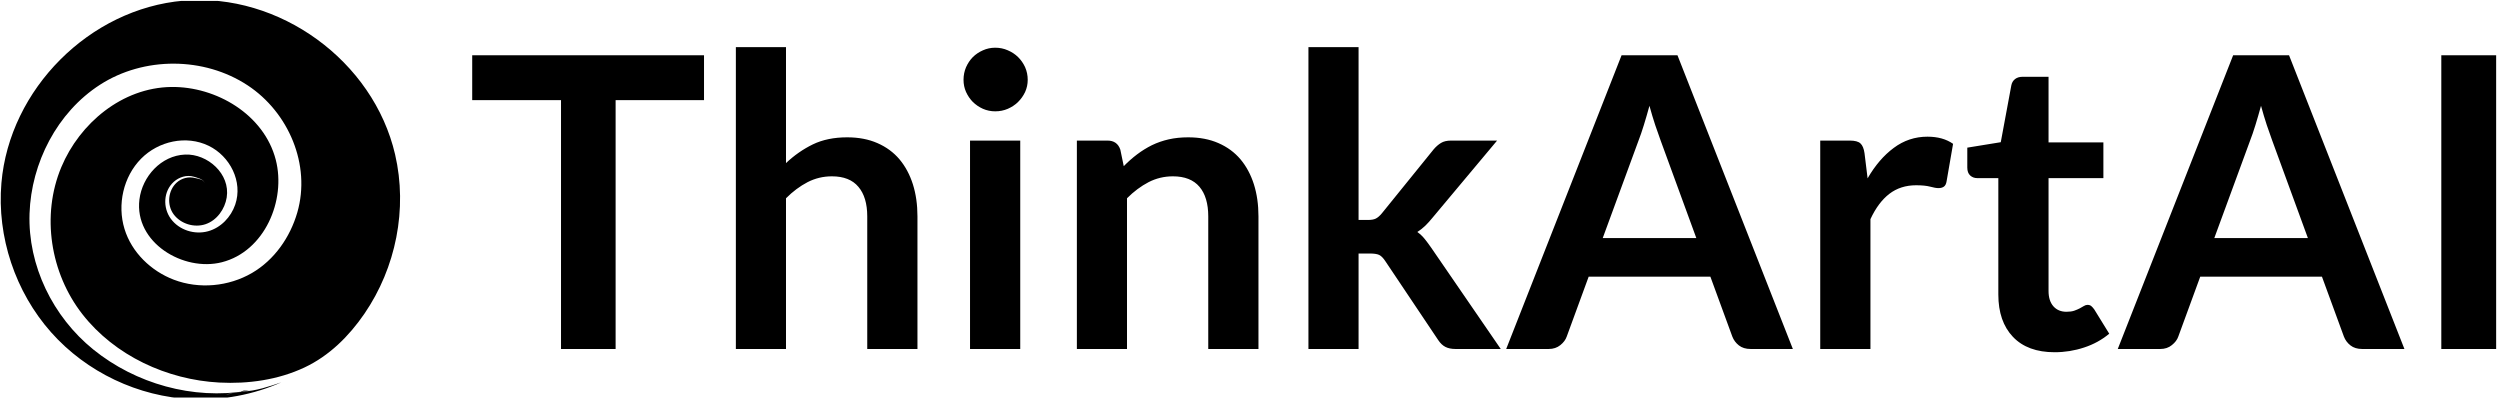 <svg xmlns="http://www.w3.org/2000/svg" version="1.1" xmlns:xlink="http://www.w3.org/1999/xlink" xmlns:svgjs="http://svgjs.dev/svgjs" width="2000" height="318" viewBox="0 0 2000 318"><g transform="matrix(1,0,0,1,-1.212,0.748)"><svg viewBox="0 0 396 63" data-background-color="#dedede" preserveAspectRatio="xMidYMid meet" height="318" width="2000" xmlns="http://www.w3.org/2000/svg" xmlns:xlink="http://www.w3.org/1999/xlink"><g id="tight-bounds" transform="matrix(1,0,0,1,0.24,-0.148)"><svg viewBox="0 0 395.52 63.296" height="63.296" width="395.52"><g><svg viewBox="0 0 487.63 78.037" height="63.296" width="395.52"><g transform="matrix(1,0,0,1,92.11,9.211)"><svg viewBox="0 0 395.52 59.616" height="59.616" width="395.52"><g id="textblocktransform"><svg viewBox="0 0 395.52 59.616" height="59.616" width="395.52" id="textblock"><g><svg viewBox="0 0 395.52 59.616" height="59.616" width="395.52"><g transform="matrix(1,0,0,1,0,0)"><svg width="395.52" viewBox="0.6 -37.15 249.1 37.55" height="59.616" data-palette-color="#111111"><path d="M0.6-36.15L29.13-36.15 29.13-30.63 18.25-30.63 18.25 0 11.53 0 11.53-30.63 0.6-30.63 0.6-36.15ZM39.22 0L33.05 0 33.05-37.15 39.22-37.15 39.22-22.88Q40.72-24.3 42.52-25.18 44.32-26.05 46.75-26.05L46.75-26.05Q48.85-26.05 50.47-25.34 52.1-24.63 53.19-23.34 54.27-22.05 54.84-20.26 55.4-18.48 55.4-16.32L55.4-16.32 55.4 0 49.22 0 49.22-16.32Q49.22-18.68 48.13-19.96 47.05-21.25 44.87-21.25L44.87-21.25Q43.27-21.25 41.87-20.53 40.47-19.8 39.22-18.55L39.22-18.55 39.22 0ZM61.87-25.65L68.05-25.65 68.05 0 61.87 0 61.87-25.65ZM68.97-33.13L68.97-33.13Q68.97-32.33 68.65-31.63 68.32-30.93 67.78-30.4 67.25-29.88 66.52-29.56 65.8-29.25 64.97-29.25L64.97-29.25Q64.17-29.25 63.46-29.56 62.75-29.88 62.22-30.4 61.7-30.93 61.38-31.63 61.07-32.33 61.07-33.13L61.07-33.13Q61.07-33.95 61.38-34.68 61.7-35.4 62.22-35.93 62.75-36.45 63.46-36.76 64.17-37.08 64.97-37.08L64.97-37.08Q65.8-37.08 66.52-36.76 67.25-36.45 67.78-35.93 68.32-35.4 68.65-34.68 68.97-33.95 68.97-33.13ZM81.19 0L75.02 0 75.02-25.65 78.79-25.65Q79.99-25.65 80.37-24.53L80.37-24.53 80.79-22.5Q81.57-23.3 82.43-23.95 83.29-24.6 84.25-25.08 85.22-25.55 86.32-25.8 87.42-26.05 88.72-26.05L88.72-26.05Q90.82-26.05 92.44-25.34 94.07-24.63 95.16-23.34 96.24-22.05 96.81-20.26 97.37-18.48 97.37-16.32L97.37-16.32 97.37 0 91.19 0 91.19-16.32Q91.19-18.68 90.11-19.96 89.02-21.25 86.84-21.25L86.84-21.25Q85.24-21.25 83.84-20.53 82.44-19.8 81.19-18.55L81.19-18.55 81.19 0ZM103.52-37.15L109.69-37.15 109.69-15.88 110.84-15.88Q111.47-15.88 111.81-16.05 112.17-16.23 112.56-16.7L112.56-16.7 118.94-24.58Q119.37-25.08 119.84-25.36 120.31-25.65 121.09-25.65L121.09-25.65 126.74-25.65 118.77-16.13Q118.34-15.6 117.89-15.16 117.44-14.73 116.92-14.4L116.92-14.4Q117.44-14.03 117.84-13.53 118.24-13.03 118.64-12.45L118.64-12.45 127.19 0 121.62 0Q120.89 0 120.39-0.25 119.89-0.5 119.49-1.1L119.49-1.1 112.97-10.83Q112.59-11.4 112.22-11.58 111.84-11.75 111.09-11.75L111.09-11.75 109.69-11.75 109.69 0 103.52 0 103.52-37.15ZM148.94-36.15L163.14 0 157.94 0Q157.06 0 156.5-0.44 155.94-0.88 155.69-1.53L155.69-1.53 152.99-8.9 138.01-8.9 135.31-1.53Q135.11-0.95 134.53-0.48 133.94 0 133.09 0L133.09 0 127.86 0 142.06-36.15 148.94-36.15ZM144.14-25.63L139.74-13.65 151.26-13.65 146.86-25.68Q146.56-26.48 146.2-27.56 145.84-28.65 145.49-29.93L145.49-29.93Q145.14-28.65 144.8-27.55 144.46-26.45 144.14-25.63L144.14-25.63ZM172.69 0L166.51 0 166.51-25.65 170.14-25.65Q171.09-25.65 171.46-25.3 171.84-24.95 171.96-24.1L171.96-24.1 172.34-21Q173.71-23.38 175.56-24.75 177.41-26.13 179.71-26.13L179.71-26.13Q181.61-26.13 182.86-25.25L182.86-25.25 182.06-20.63Q181.99-20.18 181.74-19.99 181.49-19.8 181.06-19.8L181.06-19.8Q180.69-19.8 180.03-19.98 179.39-20.15 178.31-20.15L178.31-20.15Q176.39-20.15 175.01-19.09 173.64-18.03 172.69-15.98L172.69-15.98 172.69 0ZM195.36 0.4L195.36 0.4Q192.03 0.4 190.23-1.49 188.43-3.38 188.43-6.7L188.43-6.7 188.43-21.03 185.83-21.03Q185.33-21.03 184.97-21.35 184.61-21.68 184.61-22.33L184.61-22.33 184.61-24.78 188.73-25.45 190.03-32.45Q190.13-32.95 190.5-33.23 190.86-33.5 191.41-33.5L191.41-33.5 194.61-33.5 194.61-25.43 201.36-25.43 201.36-21.03 194.61-21.03 194.61-7.13Q194.61-5.93 195.21-5.25 195.81-4.58 196.81-4.58L196.81-4.58Q197.38-4.58 197.77-4.71 198.16-4.85 198.45-5 198.73-5.15 198.96-5.29 199.18-5.43 199.41-5.43L199.41-5.43Q199.68-5.43 199.86-5.29 200.03-5.15 200.23-4.88L200.23-4.88 202.08-1.88Q200.73-0.75 198.98-0.18 197.23 0.4 195.36 0.4ZM224.21-36.15L238.41 0 233.21 0Q232.33 0 231.77-0.44 231.21-0.88 230.96-1.53L230.96-1.53 228.26-8.9 213.28-8.9 210.58-1.53Q210.38-0.95 209.79-0.48 209.21 0 208.36 0L208.36 0 203.13 0 217.33-36.15 224.21-36.15ZM219.41-25.63L215.01-13.65 226.53-13.65 222.13-25.68Q221.83-26.48 221.47-27.56 221.11-28.65 220.76-29.93L220.76-29.93Q220.41-28.65 220.07-27.55 219.73-26.45 219.41-25.63L219.41-25.63ZM249.7-36.15L249.7 0 242.95 0 242.95-36.15 249.7-36.15Z" opacity="1" transform="matrix(1,0,0,1,0,0)" fill="#000000" class="wordmark-text-0" data-fill-palette-color="primary" id="text-0"></path></svg></g></svg></g></svg></g></svg></g><g><svg viewBox="0 0 78.036 78.037" height="78.037" width="78.036"><g><svg xmlns="http://www.w3.org/2000/svg" xmlns:xlink="http://www.w3.org/1999/xlink" version="1.1" x="0" y="0" viewBox="5.413 5.196 79.769 79.77" enable-background="new 0 0 90 90" xml:space="preserve" height="78.037" width="78.036" class="icon-icon-0" data-fill-palette-color="accent" id="icon-0"><path d="M54.624 83.27c-10.792 1.801-22.246-1.411-30.727-8.272-8.062-6.522-13.088-16.744-12.728-27.17 0.349-10.096 5.499-20.182 14.078-25.707 8.769-5.647 20.783-5.62 29.498 0.129 8.154 5.379 12.661 15.857 9.907 25.391-1.424 4.931-4.572 9.475-9.052 12.082-4.663 2.714-10.561 3.268-15.615 1.341-4.544-1.733-8.418-5.448-9.851-10.154-1.47-4.826-0.243-10.416 3.327-14.027 3.452-3.492 8.998-4.743 13.484-2.567 4.259 2.065 6.884 7.148 5.307 11.755-0.85 2.483-2.859 4.611-5.423 5.317-2.69 0.741-5.774-0.221-7.439-2.493-1.629-2.222-1.495-5.503 0.597-7.389 1.054-0.95 2.599-1.429 3.984-1.015 0.41 0.122 2.233 0.566 2.058 1.209 0.087-0.652-1.341-0.82-1.755-0.934-1.29-0.356-2.733 0.004-3.719 0.904-1.739 1.586-1.995 4.459-0.597 6.34 1.417 1.906 4.102 2.721 6.348 1.971 2.287-0.765 3.875-3.013 4.245-5.344 0.746-4.703-3.812-8.759-8.323-8.569-4.774 0.201-8.548 4.373-9.111 8.971-1.056 8.621 8.8 14.488 16.466 12.536 8.546-2.177 12.86-12.372 10.766-20.465-2.34-9.045-11.891-14.664-20.877-14.543-9.785 0.131-18.28 7.23-21.955 16.011-4.038 9.649-2.194 21.17 4.201 29.364 6.485 8.309 16.93 13.113 27.352 13.664 5.766 0.305 11.749-0.537 17.004-3.006 4.955-2.328 8.907-6.258 11.976-10.734 6.303-9.194 8.662-20.938 6.135-31.824C79.845 17.355 61.052 3.689 41.936 5.329 23.164 6.939 7.154 22.991 5.551 41.756c-0.918 10.74 2.777 21.76 9.928 29.817 7.078 7.976 17.424 12.875 28.071 13.353 6.118 0.275 12.303-0.876 17.903-3.359-2.472 0.844-4.993 1.695-7.622 1.838 0.506-0.028 0.982-0.246 1.492-0.242-1.79-0.014-3.465 0.776-5.242 0.87 1.034-0.055 2.103-0.271 3.095-0.566 0.337-0.101 1.458-0.578 1.755-0.242-0.207-0.235-1.358 0.182-1.613 0.243-0.926 0.221-1.953 0.452-2.902 0.51 0.426-0.026 4.536-0.711 4.53-0.755 0.008 0.065-4.022 0.607-4.613 0.769 0.714-0.196 1.505-0.245 2.235-0.367 0.292-0.048 2.164-0.591 2.374-0.402C54.91 83.194 54.661 83.264 54.624 83.27 43.928 85.055 57.114 82.88 54.624 83.27z" fill="#000000" data-fill-palette-color="accent"></path></svg></g></svg></g></svg></g><defs></defs></svg><rect width="395.52" height="63.296" fill="none" stroke="none" visibility="hidden"></rect></g></svg></g></svg>